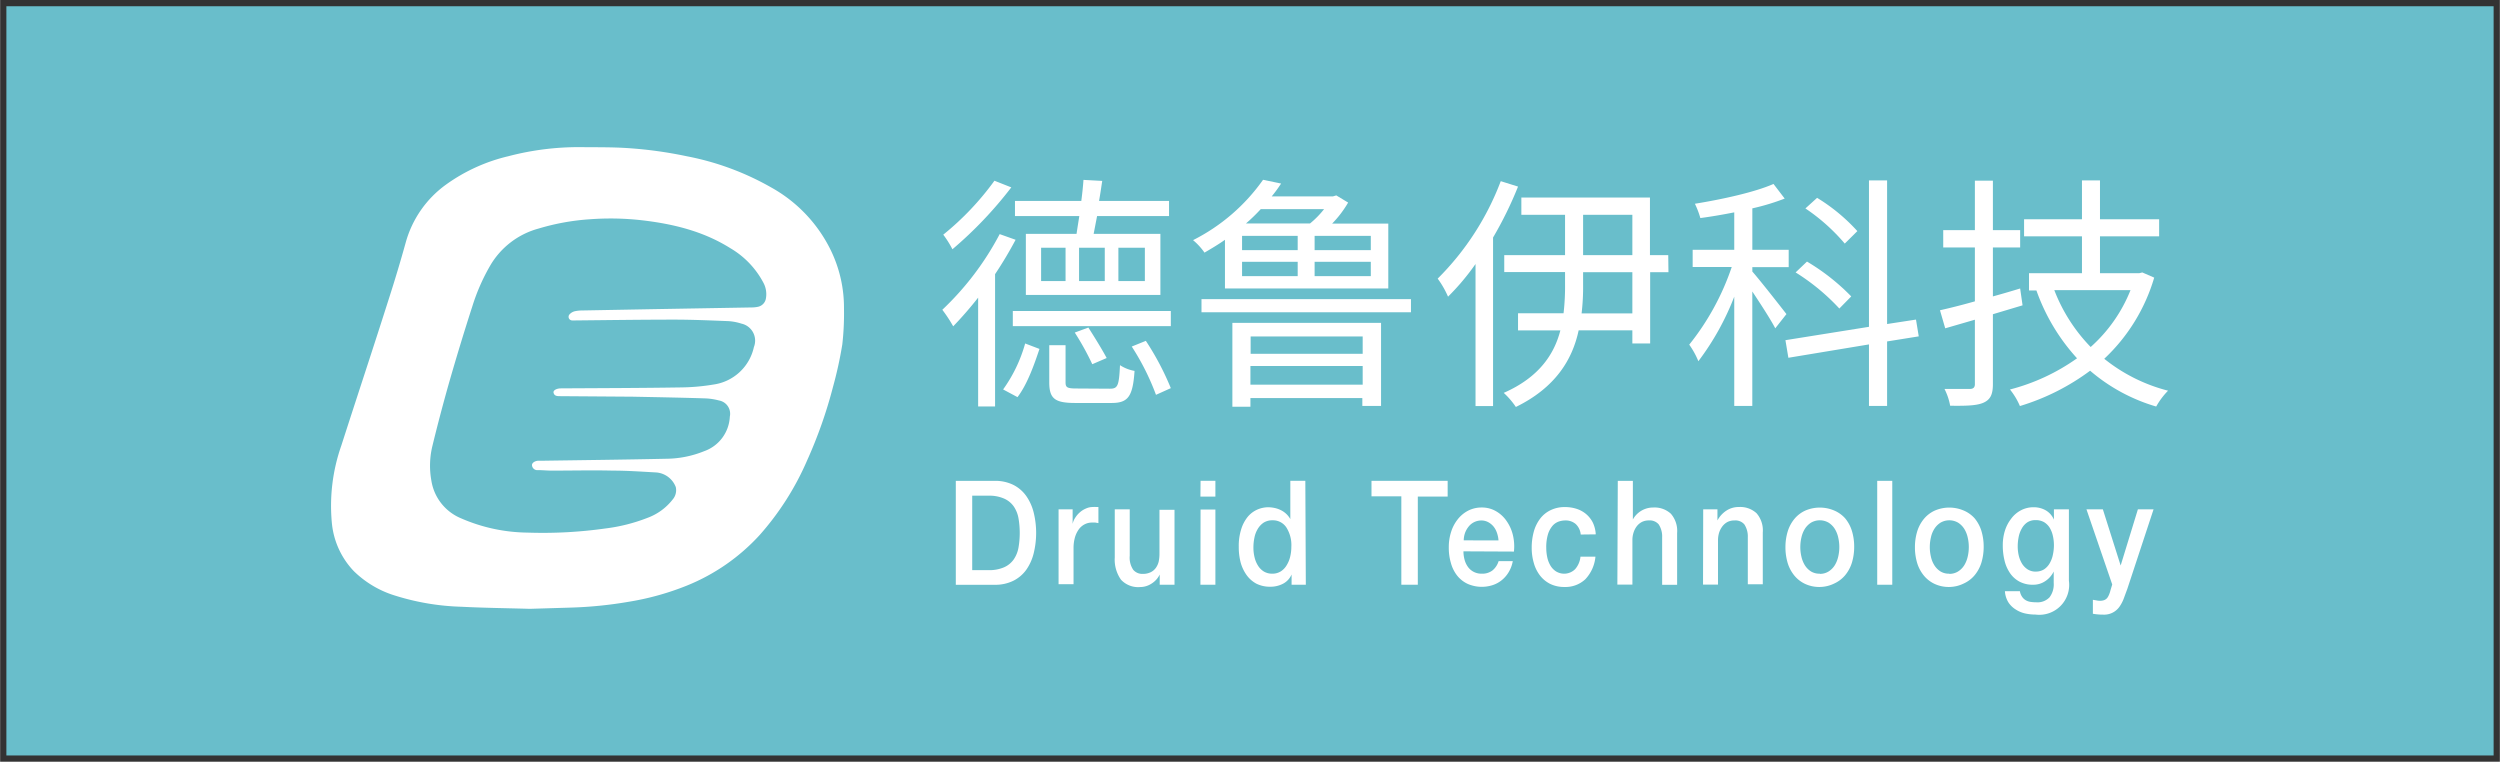 <?xml version="1.0" encoding="UTF-8" standalone="no"?>
<!DOCTYPE svg PUBLIC "-//W3C//DTD SVG 1.1//EN" "http://www.w3.org/Graphics/SVG/1.1/DTD/svg11.dtd">
<!-- Generated by Microsoft Visio, SVG Export logo.svg Page-1 -->
<svg xmlns="http://www.w3.org/2000/svg" xmlns:xlink="http://www.w3.org/1999/xlink" xmlns:ev="http://www.w3.org/2001/xml-events"
		xmlns:v="http://schemas.microsoft.com/visio/2003/SVGExtensions/" width="9.925in" height="3.024in"
		viewBox="0 0 714.57 217.743" xml:space="preserve" color-interpolation-filters="sRGB" class="st3">
	<rect x="0" y="0" width="714.57" height="217.743" fill="#333333" stroke="none"/>
	<v:documentProperties v:langID="2052" v:metric="true" v:viewMarkup="false"/>

	<style type="text/css">
	<![CDATA[
		.st1 {fill:#69becb;stroke:none;stroke-linecap:butt;stroke-width:1.785}
		.st2 {fill:#ffffff;stroke:none;stroke-linecap:butt;stroke-width:1.785}
		.st3 {fill:none;fill-rule:evenodd;font-size:12px;overflow:visible;stroke-linecap:square;stroke-miterlimit:3}
	]]>
	</style>

	<g v:mID="0" v:index="1" v:groupContext="foregroundPage">
		<title>Page-1</title>
		<v:pageProperties v:drawingScale="1" v:pageScale="1" v:drawingUnits="19" v:shadowOffsetX="9" v:shadowOffsetY="-9"/>
		<g id="group24-1" transform="translate(1.785,-1.785)" v:mID="24" v:groupContext="group">
			<title>Sheet.24</title>
			<g id="shape1-2" v:mID="1" v:groupContext="shape">
				<title>Sheet.1</title>
				<rect x="0" y="3.57" width="711" height="214.173" class="st1"/>
			</g>
			<g id="group23-4" transform="translate(93.066,-40.256)" v:mID="23" v:groupContext="group">
				<title>Sheet.23</title>
				<g id="shape2-5" v:mID="2" v:groupContext="shape" transform="translate(0,-1.66)">
					<title>Sheet.2</title>
					<path d="M142.62 115.28 A41.193 41.193 -180 0 0 125.54 97.27 A78.53 78.53 -180 0 0 101.34 88.35 A119.33
								 119.33 -180 0 0 84.13 86.01 C79.78 85.74 75.39 85.81 71 85.76 A79.048 79.048 -180 0 0 50.46 88.35
								 A50.188 50.188 -180 0 0 32.61 96.47 A30.341 30.341 -180 0 0 21.1 112.99 C19.61 118.35 18.01
								 123.7 16.31 128.97 C11.87 142.96 7.21 156.99 2.68 171.07 A52.062 52.062 -180 0 0 0 193.45 A23.024
								 23.024 -180 0 0 6.25 206.96 A28.895 28.895 -180 0 0 18.15 213.99 A69.606 69.606 -180 0 0 37.07
								 217.15 C43.57 217.48 50.06 217.55 56.54 217.74 L68.21 217.39 A117.26 117.26 -180 0 0 84.79 215.73
								 A77.781 77.781 -180 0 0 101.48 211.09 A57.113 57.113 -180 0 0 122.26 196.65 A79.601 79.601 -180
								 0 0 135.8 175.39 A131.163 131.163 -180 0 0 143.21 154.38 A114.85 114.85 -180 0 0 145.89 142.16 A78.53
								 78.53 -180 0 0 146.37 131.91 A37.48 37.48 -180 0 0 142.62 115.28 ZM124.04 129.09 A2.909
								 2.909 0 0 1 121.79 131.4 A9.209 9.209 0 0 1 119.81 131.59 L92.26 132.07 L71.64 132.45 A10.459
								 10.459 -180 0 0 69.39 132.68 A2.981 2.981 -180 0 0 67.96 133.52 A1.035 1.035 -180 0 0 68.68
								 135.3 A9.263 9.263 -180 0 0 69.68 135.3 C79.07 135.21 88.45 135.07 97.84 135.07 C103.02 135.07
								 108.19 135.3 113.35 135.5 A15.385 15.385 0 0 1 117.05 136.21 A4.98 4.98 0 0 1 120.62 142.91
								 A13.778 13.778 0 0 1 109.1 153.62 A60.325 60.325 0 0 1 99.63 154.45 C88.24 154.63 76.85 154.65
								 65.48 154.72 C64.25 154.72 63.22 155.26 63.34 155.92 C63.56 157.02 64.56 156.94 65.34 156.95 L86.04
								 157.1 C92.9 157.24 99.77 157.36 106.64 157.58 A17.848 17.848 0 0 1 110.64 158.18 A3.855 3.855
								 0 0 1 113.74 162.79 A11.012 11.012 0 0 1 106.39 172.68 A29.395 29.395 0 0 1 95.56 174.84 C83.72
								 175.1 71.87 175.23 60.04 175.41 C59.63 175.41 59.24 175.41 58.84 175.41 C57.81 175.53 57.06 176.14
								 57.2 176.82 A1.517 1.517 -180 0 0 58.88 178.09 C60.2 178.09 61.52 178.23 62.86 178.23 C68.66
								 178.23 74.46 178.09 80.28 178.23 C84.42 178.23 88.56 178.53 92.77 178.76 A6.514 6.514 0 0 1
								 98.29 182.94 A4.069 4.069 0 0 1 97.38 186.51 A16.188 16.188 0 0 1 90.13 191.76 A49.545 49.545
								 0 0 1 78.16 194.77 A127.844 127.844 0 0 1 55.85 195.95 A48.689 48.689 0 0 1 36.89 191.86 A14.011
								 14.011 0 0 1 28.43 181.15 A23.934 23.934 0 0 1 28.65 171.46 C30.14 165.3 31.76 159.18 33.48 153.1
								 C35.59 145.76 37.82 138.41 40.16 131.18 A56.792 56.792 0 0 1 45.17 119.74 A22.988 22.988 0 0
								 1 59.09 109.03 A65.787 65.787 0 0 1 73.59 106.39 A79.762 79.762 0 0 1 88.19 106.62 C97.27 107.64
								 106.03 109.71 113.92 114.67 A24.88 24.88 0 0 1 123.27 124.4 A6.925 6.925 0 0 1 124.04 129.09
								 Z" class="st2"/>
				</g>
				<g id="shape3-7" v:mID="3" v:groupContext="shape" transform="translate(174.48,-59.505)">
					<title>Sheet.3</title>
					<path d="M20.95 170.09 A114.101 114.101 0 0 1 15.08 179.92 L15.08 217.74 L10.24 217.74 L10.24 186.63 A106.962
								 106.962 0 0 1 3.11 194.83 A40.265 40.265 -180 0 0 0 190.1 A82.6 82.6 -180 0 0 16.4 168.47
								 L20.95 170.09 ZM19.72 155.11 A114.529 114.529 0 0 1 2.89 172.8 A28.075 28.075 -180 0 0 0.27 168.63
								 A80.315 80.315 -180 0 0 14.9 153.21 L19.72 155.11 ZM17.38 212.87 A41.692 41.692 -180 0 0 23.68
								 199.73 L27.77 201.29 C26.29 205.73 24.31 211.39 21.49 215.07 L17.38 212.87 ZM65.32 194.77 L20.15
								 194.77 L20.15 190.45 L65.32 190.45 L65.32 194.77 ZM38.37 168.39 C38.59 166.91 38.87 165.15 39.16
								 163.31 L20.77 163.31 L20.77 158.99 L39.73 158.99 C40.01 156.86 40.23 154.74 40.35 152.97 L45.71
								 153.26 C45.44 155.04 45.15 157.08 44.8 158.99 L64.81 158.99 L64.81 163.31 L44.24 163.31 L43.26 168.39
								 L62.34 168.39 L62.34 185.85 L23.88 185.85 L23.88 168.39 L38.37 168.39 ZM35.23 172.36 L28.24 172.36
								 L28.24 181.89 L35.23 181.89 L35.23 172.36 ZM47.89 212.66 C50.15 212.66 50.51 211.87 50.79 205.93
								 A11.048 11.048 -180 0 0 54.95 207.57 C54.47 214.98 53.04 216.74 48.39 216.74 L38 216.74 C32.13
								 216.74 30.57 215.48 30.57 210.82 L30.57 200.22 L35.23 200.22 L35.23 210.82 C35.23 212.3 35.66 212.6
								 38.41 212.6 L47.89 212.66 ZM42.87 205.66 A78.53 78.53 -180 0 0 37.86 196.61 L41.75 195.18 C43.53
								 197.95 45.83 201.7 46.98 203.89 L42.87 205.66 ZM46.44 172.36 L39.09 172.36 L39.09 181.89 L46.44
								 181.89 L46.44 172.36 ZM50.33 181.89 L57.9 181.89 L57.9 172.36 L50.33 172.36 L50.33 181.89 ZM58.18
								 198.98 A78.959 78.959 0 0 1 65.32 212.5 L61.08 214.41 A70.124 70.124 -180 0 0 54.15 200.61 L58.18
								 198.98 Z" class="st2"/>
				</g>
				<g id="shape4-9" v:mID="4" v:groupContext="shape" transform="translate(246.156,-59.433)">
					<title>Sheet.4</title>
					<path d="M9.12 170.02 C7.34 171.29 5.3 172.5 3.27 173.69 A17.848 17.848 -180 0 0 -0 170.12 A54.453 54.453
								 -180 0 0 20.01 152.87 L25.17 153.94 A39.836 39.836 0 0 1 22.49 157.61 L40.01 157.61 L40.94 157.33
								 L44.33 159.38 A30.52 30.52 0 0 1 39.75 165.4 L55.81 165.4 L55.81 183.94 L9.12 183.94 L9.12 170.02
								 ZM62.29 186.99 L62.29 190.74 L2.41 190.74 L2.41 186.99 L62.29 186.99 ZM11.24 193.77 L53.74 193.77
								 L53.74 217.51 L48.39 217.51 L48.39 215.26 L16.4 215.26 L16.4 217.74 L11.24 217.74 L11.24 193.77
								 ZM14.01 172.98 L29.91 172.98 L29.91 168.89 L14.01 168.89 L14.01 172.98 ZM14.01 180.41 L29.91 180.41
								 L29.91 176.32 L14.01 176.32 L14.01 180.41 ZM19.36 161.25 A51.758 51.758 0 0 1 15.12 165.36 L33.43
								 165.36 A25.879 25.879 -180 0 0 37.46 161.25 L19.36 161.25 ZM16.46 197.66 L16.46 202.61 L48.49
								 202.61 L48.49 197.66 L16.46 197.66 ZM48.49 211.44 L48.49 206.09 L16.4 206.09 L16.4 211.44 L48.49
								 211.44 ZM50.81 168.89 L34.75 168.89 L34.75 172.98 L50.81 172.98 L50.81 168.89 ZM50.81 176.32 L34.75
								 176.32 L34.75 180.41 L50.81 180.41 L50.81 176.32 Z" class="st2"/>
				</g>
				<g id="shape5-11" v:mID="5" v:groupContext="shape" transform="translate(316.084,-59.362)">
					<title>Sheet.5</title>
					<path d="M22.97 154.74 A107.229 107.229 0 0 1 15.83 169.3 L15.83 217.49 L10.82 217.49 L10.82 176.87 A68.107
								 68.107 0 0 1 2.96 186.21 A26.343 26.343 -180 0 0 0 181.05 A78.37 78.37 -180 0 0 18.03 153.19
								 L22.97 154.74 ZM65.97 179.21 L60.74 179.21 L60.74 199.59 L55.65 199.59 L55.65 195.83 L40.3 195.83
								 C38.52 204.16 33.73 212.16 22.35 217.74 A22.274 22.274 -180 0 0 18.88 213.71 C28.98 209.27 33.3
								 202.68 35.07 195.86 L22.97 195.86 L22.97 190.95 L35.98 190.95 A65.269 65.269 -180 0 0 36.41 182.74
								 L36.41 179.17 L19.03 179.17 L19.03 174.34 L36.41 174.34 L36.41 162.81 L23.92 162.81 L23.92 157.86
								 L60.68 157.86 L60.68 174.34 L65.91 174.34 L65.97 179.21 ZM55.65 179.21 L41.57 179.21 L41.57 182.78
								 A64.591 64.591 0 0 1 41.14 190.99 L55.65 190.99 L55.65 179.21 ZM41.57 174.34 L55.65 174.34 L55.65
								 162.81 L41.57 162.81 L41.57 174.34 Z" class="st2"/>
				</g>
				<g id="shape6-13" v:mID="6" v:groupContext="shape" transform="translate(387.993,-59.665)">
					<title>Sheet.6</title>
					<path d="M24.59 195.56 C23.4 193.22 20.42 188.63 18.03 185.03 L18.03 217.74 L12.87 217.74 L12.87 186.51 A75.389
								 75.389 0 0 1 2.61 204.96 A23.452 23.452 -180 0 0 0 200.23 A72.623 72.623 -180 0 0 12.15 178.03
								 L0.98 178.03 L0.98 173.12 L12.87 173.12 L12.87 162.41 C9.6 163.06 6.28 163.63 3.18 164.04 A25.505
								 25.505 -180 0 0 1.62 159.95 C9.53 158.67 18.79 156.63 24.09 154.29 L27.29 158.47 A65.073 65.073
								 0 0 1 18.04 161.27 L18.04 173.12 L28.43 173.12 L28.43 178.07 L18.04 178.07 L18.04 179.33 C20.24
								 181.82 26.31 189.58 27.79 191.49 L24.59 195.56 ZM56.56 199.31 L56.56 217.74 L51.38 217.74 L51.38
								 200.16 L28.34 203.98 L27.5 198.95 L51.38 195.13 L51.38 153.28 L56.56 153.28 L56.56 194.33 L64.82
								 193.06 L65.61 197.86 L56.56 199.31 ZM42.91 189.9 A61.039 61.039 -180 0 0 30.41 179.58 L33.66 176.48
								 A61.057 61.057 0 0 1 46.31 186.44 L42.91 189.9 ZM44.46 171.34 A54.65 54.65 -180 0 0 33.21
								 161.29 L36.55 158.26 A52.133 52.133 0 0 1 48.06 167.77 L44.46 171.34 Z" class="st2"/>
				</g>
				<g id="shape7-15" v:mID="7" v:groupContext="shape" transform="translate(459.669,-59.487)">
					<title>Sheet.7</title>
					<path d="M23.61 188.81 L15.13 191.35 L15.13 211.35 C15.13 214.33 14.37 215.74 12.53 216.6 C10.69 217.46 7.78
								 217.58 2.91 217.51 A17.152 17.152 -180 0 0 1.29 212.71 C4.68 212.71 7.71 212.71 8.57 212.71 C9.42
								 212.71 9.98 212.35 9.98 211.35 L9.98 192.92 L1.5 195.38 L0 190.22 C2.84 189.58 6.23 188.74 9.98
								 187.67 L9.98 172.27 L0.93 172.27 L0.93 167.32 L9.98 167.32 L9.98 153.17 L15.13 153.17 L15.13 167.32
								 L22.92 167.32 L22.92 172.27 L15.13 172.27 L15.13 186.26 C17.69 185.56 20.36 184.78 22.92 183.99
								 L23.61 188.81 ZM61.24 180.89 A51.758 51.758 0 0 1 46.96 204.09 A48.189 48.189 -180 0 0 65.2 213.21
								 A21.417 21.417 -180 0 0 61.81 217.74 A50.938 50.938 0 0 1 42.92 207.5 A65.002 65.002 0 0 1
								 22.85 217.6 A19.811 19.811 -180 0 0 20.01 212.87 A58.237 58.237 -180 0 0 39.18 203.95 A56.792
								 56.792 0 0 1 27.57 184.56 L27.79 184.56 L25.45 184.56 L25.45 179.62 L40.59 179.62 L40.59 169.09
								 L24.04 169.09 L24.04 164.2 L40.59 164.2 L40.59 153.1 L45.74 153.1 L45.74 164.2 L62.65 164.2 L62.65
								 169.09 L45.74 169.09 L45.74 179.62 L56.99 179.62 L57.84 179.41 L61.24 180.89 ZM32.68 184.46 A48.011
								 48.011 -180 0 0 43.08 200.72 A43.102 43.102 -180 0 0 54.47 184.46 L32.68 184.46 Z" class="st2"/>
				</g>
				<g id="shape8-17" v:mID="8" v:groupContext="shape" transform="translate(178.335,-8.531)">
					<title>Sheet.8</title>
					<path d="M0 188.03 L11.12 188.03 A11.672 11.672 0 0 1 16.47 189.19 A10.102 10.102 0 0 1 20.15 192.38 A14.135
								 14.135 0 0 1 22.27 197.11 A24.523 24.523 0 0 1 22.27 208.71 A13.975 13.975 0 0 1 20.15 213.44
								 A10.102 10.102 0 0 1 16.47 216.58 A11.672 11.672 0 0 1 11.12 217.74 L0 217.74 L0 188.03 ZM4.69
								 213.55 L9.32 213.55 A10.495 10.495 -180 0 0 13.81 212.73 A6.604 6.604 -180 0 0 16.56 210.48
								 A8.603 8.603 -180 0 0 17.92 207.11 A24.826 24.826 -180 0 0 17.92 198.72 A8.603 8.603 -180
								 0 0 16.56 195.34 A6.604 6.604 -180 0 0 13.81 193.1 A10.495 10.495 -180 0 0 9.32 192.27 L4.69
								 192.27 L4.69 213.55 Z" class="st2"/>
				</g>
				<g id="shape9-19" v:mID="9" v:groupContext="shape" transform="translate(207.712,-8.692)">
					<title>Sheet.9</title>
					<path d="M0 196.33 L4.02 196.33 L4.02 200.5 A4.837 4.837 0 0 1 4.77 198.72 A6.996 6.996 0 0 1 6.07 197.2
								 A6.265 6.265 0 0 1 7.85 196.09 A4.587 4.587 0 0 1 9.78 195.67 A6.657 6.657 0 0 1 10.82
								 195.67 L11.39 195.67 L11.39 200.27 L10.48 200.11 L9.55 200.11 A4.515 4.515 -180 0 0 7.5 200.59
								 A4.837 4.837 -180 0 0 5.82 202 A7.603 7.603 -180 0 0 4.69 204.32 A11.208 11.208 -180 0
								 0 4.28 207.48 L4.28 217.74 L0 217.74 L0 196.33 Z" class="st2"/>
				</g>
				<g id="shape10-21" v:mID="10" v:groupContext="shape" transform="translate(223.775,-7.889)">
					<title>Sheet.10</title>
					<path d="M17.08 217.08 L12.85 217.08 L12.85 214.16 A6.211 6.211 0 0 1 10.51 216.76 A5.908 5.908 0 0 1
								 7.32 217.74 A6.693 6.693 0 0 1 1.78 215.64 A9.923 9.923 0 0 1 0 209.28 L0 195.52 L4.28 195.52
								 L4.28 208.8 A6.211 6.211 -180 0 0 5.27 212.8 A3.373 3.373 -180 0 0 8.01 213.98 A4.997
								 4.997 -180 0 0 10.26 213.51 A3.944 3.944 -180 0 0 11.73 212.28 A5.194 5.194 -180 0 0 12.55
								 210.5 A10.709 10.709 -180 0 0 12.78 208.16 L12.78 195.67 L17.08 195.67 L17.08 217.08 Z"
							class="st2"/>
				</g>
				<g id="shape11-23" v:mID="11" v:groupContext="shape" transform="translate(248.262,-8.549)">
					<title>Sheet.11</title>
					<path d="M0.04 188.04 L4.28 188.04 L4.28 192.54 L0 192.54 L0.04 188.04 ZM0.04 196.25 L4.28 196.25 L4.28 217.74
								 L0 217.74 L0.04 196.25 Z" class="st2"/>
				</g>
				<g id="shape12-25" v:mID="12" v:groupContext="shape" transform="translate(259.221,-7.978)">
					<title>Sheet.12</title>
					<path d="M19.17 217.17 L15.1 217.17 L15.1 214.24 A5.354 5.354 0 0 1 12.58 216.92 A7.692 7.692 0 0 1 9.01
								 217.74 A8.656 8.656 0 0 1 5 216.85 A8.317 8.317 0 0 1 2.25 214.42 A11.423 11.423 0 0 1
								 0.55 210.85 A17.634 17.634 0 0 1 0 206.32 A15.813 15.813 0 0 1 0.71 201.27 A10.512 10.512
								 0 0 1 2.61 197.7 A7.496 7.496 0 0 1 5.32 195.68 A7.96 7.96 0 0 1 8.42 195.02 A9.334 9.334
								 0 0 1 10.21 195.22 A7.139 7.139 0 0 1 11.99 195.83 A6.211 6.211 0 0 1 14.74 198.41 L14.74
								 187.47 L19.03 187.47 L19.17 217.17 ZM4.19 206.62 A11.619 11.619 -180 0 0 4.52 209.34 A7.657
								 7.657 -180 0 0 5.5 211.71 A5.194 5.194 -180 0 0 7.17 213.39 A4.569 4.569 -180 0 0 9.58 214.01
								 A4.462 4.462 -180 0 0 12.05 213.33 A5.247 5.247 -180 0 0 13.72 211.55 A8.067 8.067 -180
								 0 0 14.71 209.1 A11.851 11.851 -180 0 0 15.03 206.34 A9.406 9.406 -180 0 0 13.58 200.75 A4.587
								 4.587 -180 0 0 9.66 198.75 A4.658 4.658 -180 0 0 7.1 199.43 A5.604 5.604 -180 0 0 5.43 201.22
								 A7.496 7.496 -180 0 0 4.48 203.71 A13.832 13.832 -180 0 0 4.19 206.62 Z" class="st2"/>
				</g>
				<g id="shape13-27" v:mID="13" v:groupContext="shape" transform="translate(297.165,-8.549)">
					<title>Sheet.13</title>
					<path d="M0 188.04 L21.77 188.04 L21.77 192.54 L13.24 192.54 L13.24 217.74 L8.53 217.74 L8.53 192.47 L0 192.47
								 L0 188.04 Z" class="st2"/>
				</g>
				<g id="shape14-29" v:mID="14" v:groupContext="shape" transform="translate(319.261,-7.965)">
					<title>Sheet.14</title>
					<path d="M4.19 207.61 A9.156 9.156 -180 0 0 4.52 210.04 A6.3 6.3 -180 0 0 5.48 212.07 A4.64 4.64
								 -180 0 0 7.09 213.46 A4.819 4.819 -180 0 0 9.42 214 A4.765 4.765 -180 0 0 12.46 213.09 A5.461
								 5.461 -180 0 0 14.24 210.41 L18.29 210.41 A9.209 9.209 0 0 1 17.13 213.54 A8.692 8.692
								 0 0 1 15.13 215.86 A8.192 8.192 0 0 1 12.53 217.27 A10.066 10.066 0 0 1 5.39 216.91 A8.317
								 8.317 0 0 1 2.41 214.57 A10.048 10.048 0 0 1 0.62 211 A15.421 15.421 0 0 1 -0 206.41 A14.064
								 14.064 0 0 1 0.66 202.06 A11.084 11.084 0 0 1 2.53 198.49 A9.12 9.12 0 0 1 5.48 196.01 A8.335
								 8.335 0 0 1 9.41 195.08 A7.96 7.96 0 0 1 13.51 196.15 A9.174 9.174 0 0 1 16.54 198.97
								 A11.69 11.69 0 0 1 18.33 202.99 A13.761 13.761 0 0 1 18.62 207.68 L4.19 207.61 ZM14.21 204.49
								 A8.139 8.139 -180 0 0 13.76 202.31 A5.801 5.801 -180 0 0 12.8 200.53 A5.122 5.122 -180
								 0 0 11.28 199.28 A4.051 4.051 -180 0 0 9.32 198.79 A4.623 4.623 -180 0 0 5.75 200.44 A6.497
								 6.497 -180 0 0 4.69 202.22 A6.622 6.622 -180 0 0 4.27 204.47 L14.21 204.49 Z" class="st2"/>
				</g>
				<g id="shape15-31" v:mID="15" v:groupContext="shape" transform="translate(342.963,-7.907)">
					<title>Sheet.15</title>
					<path d="M14.01 202.75 A4.658 4.658 -180 0 0 12.56 199.73 A4.426 4.426 -180 0 0 9.57 198.72 A5.925
								 5.925 -180 0 0 7.78 199.02 A4.283 4.283 -180 0 0 6 200.2 A6.907 6.907 -180 0 0 4.68 202.57
								 A12.815 12.815 -180 0 0 4.16 206.55 A12.493 12.493 -180 0 0 4.44 209.23 A7.71 7.71 -180
								 0 0 5.34 211.6 A4.98 4.98 -180 0 0 6.94 213.28 A4.444 4.444 -180 0 0 12.42 212.64 A6.318
								 6.318 -180 0 0 13.94 209.07 L18.22 209.07 A10.834 10.834 0 0 1 15.35 215.51 A8.281 8.281
								 0 0 1 9.39 217.74 A9.085 9.085 0 0 1 5.34 216.89 A8.567 8.567 0 0 1 2.39 214.49 A10.459
								 10.459 0 0 1 0.61 210.92 A15.331 15.331 0 0 1 0 206.5 A17.098 17.098 0 0 1 0.59 201.95 A10.923
								 10.923 0 0 1 2.37 198.27 A8.156 8.156 0 0 1 5.35 195.81 A9.138 9.138 0 0 1 9.55 194.9 A10.602
								 10.602 0 0 1 12.76 195.38 A8.103 8.103 0 0 1 15.47 196.83 A7.871 7.871 0 0 1 17.42 199.23
								 A8.924 8.924 0 0 1 18.31 202.7 L14.01 202.75 Z" class="st2"/>
				</g>
				<g id="shape16-33" v:mID="16" v:groupContext="shape" transform="translate(367.45,-8.531)">
					<title>Sheet.16</title>
					<path d="M0.12 188.03 L4.43 188.03 L4.43 199.07 A6.639 6.639 0 0 1 6.76 196.63 A6.568 6.568 0 0 1 10.24
								 195.65 A6.889 6.889 0 0 1 15.3 197.43 A7.478 7.478 0 0 1 17.08 202.95 L17.08 217.74 L12.8
								 217.74 L12.8 204.18 A6.318 6.318 -180 0 0 11.82 200.48 A3.355 3.355 -180 0 0 9 199.34 A4.408
								 4.408 -180 0 0 7.03 199.77 A4.551 4.551 -180 0 0 5.57 200.98 A5.836 5.836 -180 0 0 4.64
								 202.77 A6.925 6.925 -180 0 0 4.3 204.98 L4.3 217.69 L0 217.69 L0.12 188.03 Z" class="st2"/>
				</g>
				<g id="shape17-35" v:mID="17" v:groupContext="shape" transform="translate(391.937,-8.585)">
					<title>Sheet.17</title>
					<path d="M0.05 196.22 L4.12 196.22 L4.12 199.4 A7.603 7.603 0 0 1 6.68 196.59 A6.372 6.372 0 0 1 10.24
								 195.56 A6.889 6.889 0 0 1 15.3 197.34 A7.478 7.478 0 0 1 17.08 202.86 L17.08 217.65 L12.8
								 217.65 L12.8 204.23 A6.318 6.318 -180 0 0 11.82 200.54 A3.355 3.355 -180 0 0 9 199.4 A4.408
								 4.408 -180 0 0 7.03 199.82 A4.551 4.551 -180 0 0 5.57 201.04 A6.282 6.282 -180 0 0 4.62
								 202.82 A7.46 7.46 -180 0 0 4.28 205.04 L4.28 217.74 L0 217.74 L0.05 196.22 Z" class="st2"/>
				</g>
				<g id="shape18-37" v:mID="18" v:groupContext="shape" transform="translate(415.496,-7.907)">
					<title>Sheet.18</title>
					<path d="M9.83 217.74 A9.62 9.62 0 0 1 5.68 216.89 A8.799 8.799 0 0 1 2.59 214.53 A10.495 10.495
								 0 0 1 0.66 210.96 A15.563 15.563 0 0 1 -0 206.37 A15.403 15.403 0 0 1 0.66 201.82 A10.495 10.495
								 0 0 1 2.59 198.25 A8.799 8.799 0 0 1 5.68 195.9 A10.477 10.477 0 0 1 13.97 195.9 A8.799
								 8.799 0 0 1 17.06 198.11 A10.495 10.495 0 0 1 18.99 201.68 A15.403 15.403 0 0 1 19.65 206.23
								 A15.563 15.563 0 0 1 18.99 210.82 A10.495 10.495 0 0 1 17.06 214.39 A8.799 8.799 0 0 1 13.97
								 216.74 A9.602 9.602 0 0 1 9.83 217.74 ZM9.83 213.99 A4.569 4.569 -180 0 0 12.31 213.32 A5.586
								 5.586 -180 0 0 14.1 211.53 A8.067 8.067 -180 0 0 15.08 209.09 A11.851 11.851 -180 0 0 15.4
								 206.32 A12.047 12.047 -180 0 0 15.08 203.57 A7.889 7.889 -180 0 0 14.1 201.13 A5.729 5.729
								 -180 0 0 12.31 199.34 A5.015 5.015 -180 0 0 7.34 199.34 A5.729 5.729 -180 0 0 5.55 201.13
								 A7.889 7.889 -180 0 0 4.57 203.57 A12.047 12.047 -180 0 0 4.25 206.32 A11.851 11.851 -180
								 0 0 4.57 209.09 A8.067 8.067 -180 0 0 5.55 211.53 A5.586 5.586 -180 0 0 7.34 213.32 A4.587
								 4.587 -180 0 0 9.83 213.94 L9.83 213.99 Z" class="st2"/>
				</g>
				<g id="shape19-39" v:mID="19" v:groupContext="shape" transform="translate(441.732,-8.549)">
					<title>Sheet.19</title>
					<rect x="0" y="188.044" width="4.301" height="29.699" class="st2"/>
				</g>
				<g id="shape20-41" v:mID="20" v:groupContext="shape" transform="translate(452.512,-7.907)">
					<title>Sheet.20</title>
					<path d="M9.82 217.74 A9.602 9.602 0 0 1 5.68 216.89 A8.799 8.799 0 0 1 2.59 214.53 A10.495 10.495 0
								 0 1 0.66 210.96 A15.563 15.563 0 0 1 -0 206.37 A15.403 15.403 0 0 1 0.66 201.82 A10.495 10.495
								 0 0 1 2.59 198.25 A8.799 8.799 0 0 1 5.68 195.9 A10.477 10.477 0 0 1 13.97 195.9 A8.799
								 8.799 0 0 1 17.06 198.11 A10.495 10.495 0 0 1 18.99 201.68 A15.403 15.403 0 0 1 19.65 206.23
								 A15.563 15.563 0 0 1 18.99 210.82 A10.495 10.495 0 0 1 17.06 214.39 A8.799 8.799 0 0 1 13.97
								 216.74 A9.62 9.62 0 0 1 9.82 217.74 ZM9.82 213.99 A4.587 4.587 -180 0 0 12.31 213.32 A5.586
								 5.586 -180 0 0 14.1 211.53 A8.067 8.067 -180 0 0 15.08 209.09 A11.851 11.851 -180 0 0 15.4
								 206.32 A12.047 12.047 -180 0 0 15.08 203.57 A7.889 7.889 -180 0 0 14.1 201.13 A5.729 5.729
								 -180 0 0 12.31 199.34 A5.015 5.015 -180 0 0 7.34 199.34 A5.729 5.729 -180 0 0 5.55 201.13
								 A7.478 7.478 -180 0 0 4.57 203.57 A12.047 12.047 -180 0 0 4.25 206.32 A11.851 11.851 -180
								 0 0 4.57 209.09 A7.639 7.639 -180 0 0 5.55 211.53 A5.586 5.586 -180 0 0 7.34 213.32 A4.569
								 4.569 -180 0 0 9.82 213.94 L9.82 213.99 Z" class="st2"/>
				</g>
				<g id="shape21-43" v:mID="21" v:groupContext="shape" transform="translate(477.624,-0.018)">
					<title>Sheet.21</title>
					<path d="M18.9 208.07 A8.549 8.549 0 0 1 9.35 217.74 A14.064 14.064 0 0 1 6.39 217.42 A8.246 8.246 0
								 0 1 3.69 216.28 A6.693 6.693 0 0 1 1.59 214.23 A6.943 6.943 0 0 1 0.61 211.05 L4.89 211.05
								 A3.98 3.98 -180 0 0 5.53 212.67 A3.284 3.284 -180 0 0 6.6 213.66 A3.909 3.909 -180
								 0 0 7.98 214.12 A11.298 11.298 -180 0 0 9.57 214.23 A4.73 4.73 -180 0 0 13.37 212.8 A6.14
								 6.14 -180 0 0 14.56 208.71 L14.56 205.43 A6.943 6.943 0 0 1 12.1 208.21 A6.05 6.05
								 0 0 1 8.73 209.21 A8.031 8.031 0 0 1 4.77 208.32 A7.621 7.621 0 0 1 2.05 205.86 A10.709 10.709
								 0 0 1 0.5 202.29 A18.026 18.026 0 0 1 0 197.91 A13.832 13.832 0 0 1 0.61 193.77 A10.709 10.709
								 0 0 1 2.39 190.35 A8.156 8.156 0 0 1 5.16 187.95 A7.639 7.639 0 0 1 8.85 187.06 A6.889
								 6.889 0 0 1 12.24 187.92 A5.604 5.604 0 0 1 14.62 190.61 L14.62 187.65 L18.9 187.65 L18.9 208.07
								 ZM9.39 205.45 A4.391 4.391 -180 0 0 11.82 204.8 A5.158 5.158 -180 0 0 13.44 203.02 A7.853
								 7.853 -180 0 0 14.33 200.59 A12.672 12.672 -180 0 0 14.62 197.86 A11.905 11.905 -180 0 0 14.31
								 195.2 A7.764 7.764 -180 0 0 13.4 192.9 A4.926 4.926 -180 0 0 11.78 191.31 A4.783 4.783
								 -180 0 0 9.39 190.74 A4.194 4.194 -180 0 0 6.98 191.4 A5.051 5.051 -180 0 0 5.41 193.18
								 A7.835 7.835 -180 0 0 4.53 195.61 A13.761 13.761 -180 0 0 4.27 198.29 A11.44 11.44 -180
								 0 0 4.57 200.89 A8.174 8.174 -180 0 0 5.5 203.18 A5.247 5.247 -180 0 0 7.07 204.8 A4.212
								 4.212 -180 0 0 9.39 205.46 L9.39 205.45 Z" class="st2"/>
				</g>
				<g id="shape22-45" v:mID="22" v:groupContext="shape" transform="translate(501.54,0)">
					<title>Sheet.22</title>
					<path d="M0 187.63 L4.69 187.63 L9.78 203.7 L14.71 187.63 L19.19 187.63 L11.69 210.37 C11.33 211.34 10.99 212.26
								 10.66 213.16 A10.459 10.459 0 0 1 9.42 215.51 A5.354 5.354 0 0 1 4.8 217.74 A16.456 16.456
								 0 0 1 1.84 217.49 L1.84 213.5 L2.86 213.67 A4.676 4.676 -180 0 0 3.87 213.78 A3.427 3.427
								 -180 0 0 5.1 213.58 A2.142 2.142 -180 0 0 5.93 212.98 A4.355 4.355 -180 0 0 6.46 212.03
								 A7.889 7.889 -180 0 0 6.87 210.78 L7.37 209.12 L0 187.63 Z" class="st2"/>
				</g>
			</g>
		</g>
	</g>
</svg>
